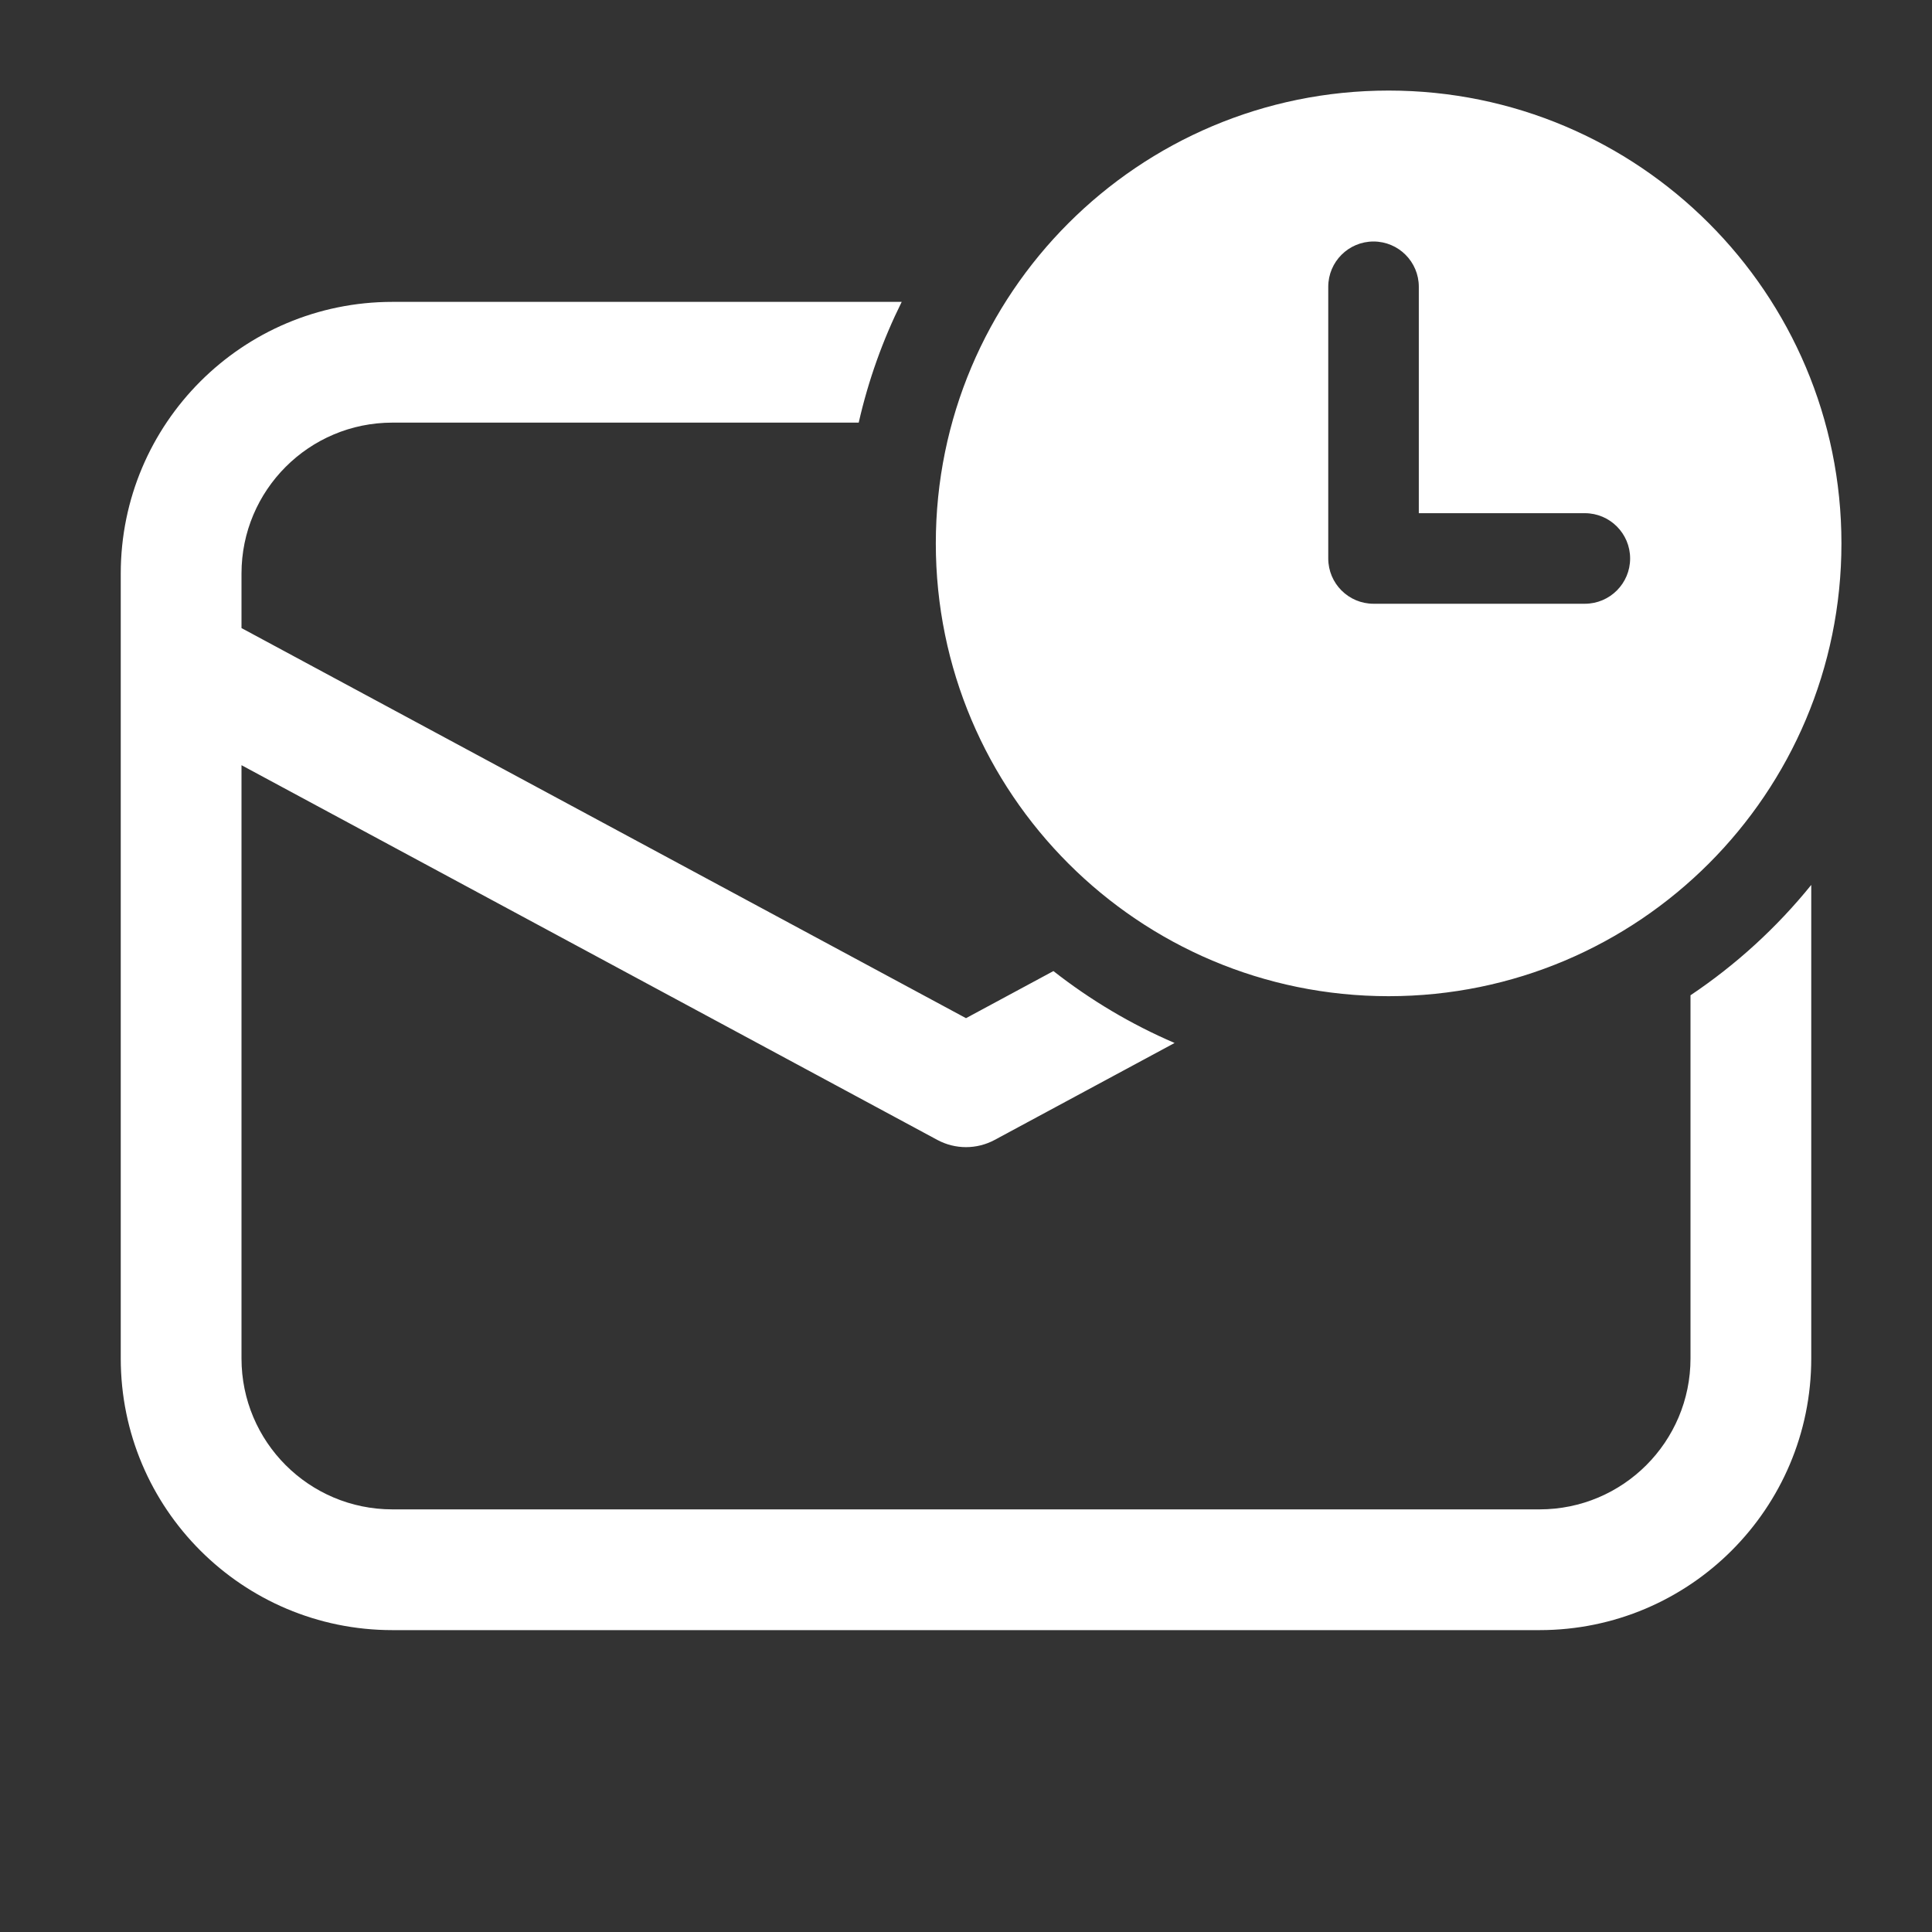 <svg width="32" height="32" viewBox="0 0 32 32" fill="none" xmlns="http://www.w3.org/2000/svg">
<rect x="0" y="0" width="32" height="32" fill="#333333" stroke="none"/>
<path d="M23 16.5C18.858 16.5 15.5 13.142 15.5 9C15.5 4.858 18.858 1.5 23 1.5C27.142 1.5 30.5 4.858 30.5 9C30.5 13.142 27.142 16.5 23 16.5ZM22.75 4C22.336 4 22 4.336 22 4.75V9.25C22 9.664 22.336 10 22.75 10H26.25C26.664 10 27 9.664 27 9.25C27 8.836 26.664 8.5 26.25 8.5H23.5V4.75C23.5 4.336 23.164 4 22.75 4ZM6.5 5H14.935C14.623 5.628 14.382 6.299 14.223 7H6.5C5.119 7 4 8.119 4 9.5V10.403L16 16.864L17.448 16.084C18.059 16.563 18.733 16.965 19.455 17.275L16.474 18.881C16.178 19.04 15.822 19.04 15.526 18.881L4 12.674V22.5C4 23.881 5.119 25 6.5 25H25.5C26.881 25 28 23.881 28 22.5V16.485C28.755 15.979 29.43 15.362 30 14.657V22.5C30 24.985 27.985 27 25.5 27H6.5C4.015 27 2 24.985 2 22.5V11.019C2 11.006 2 10.993 2 10.979V9.5C2 7.015 4.015 5 6.5 5Z" fill="#ffffff"/>
</svg>
